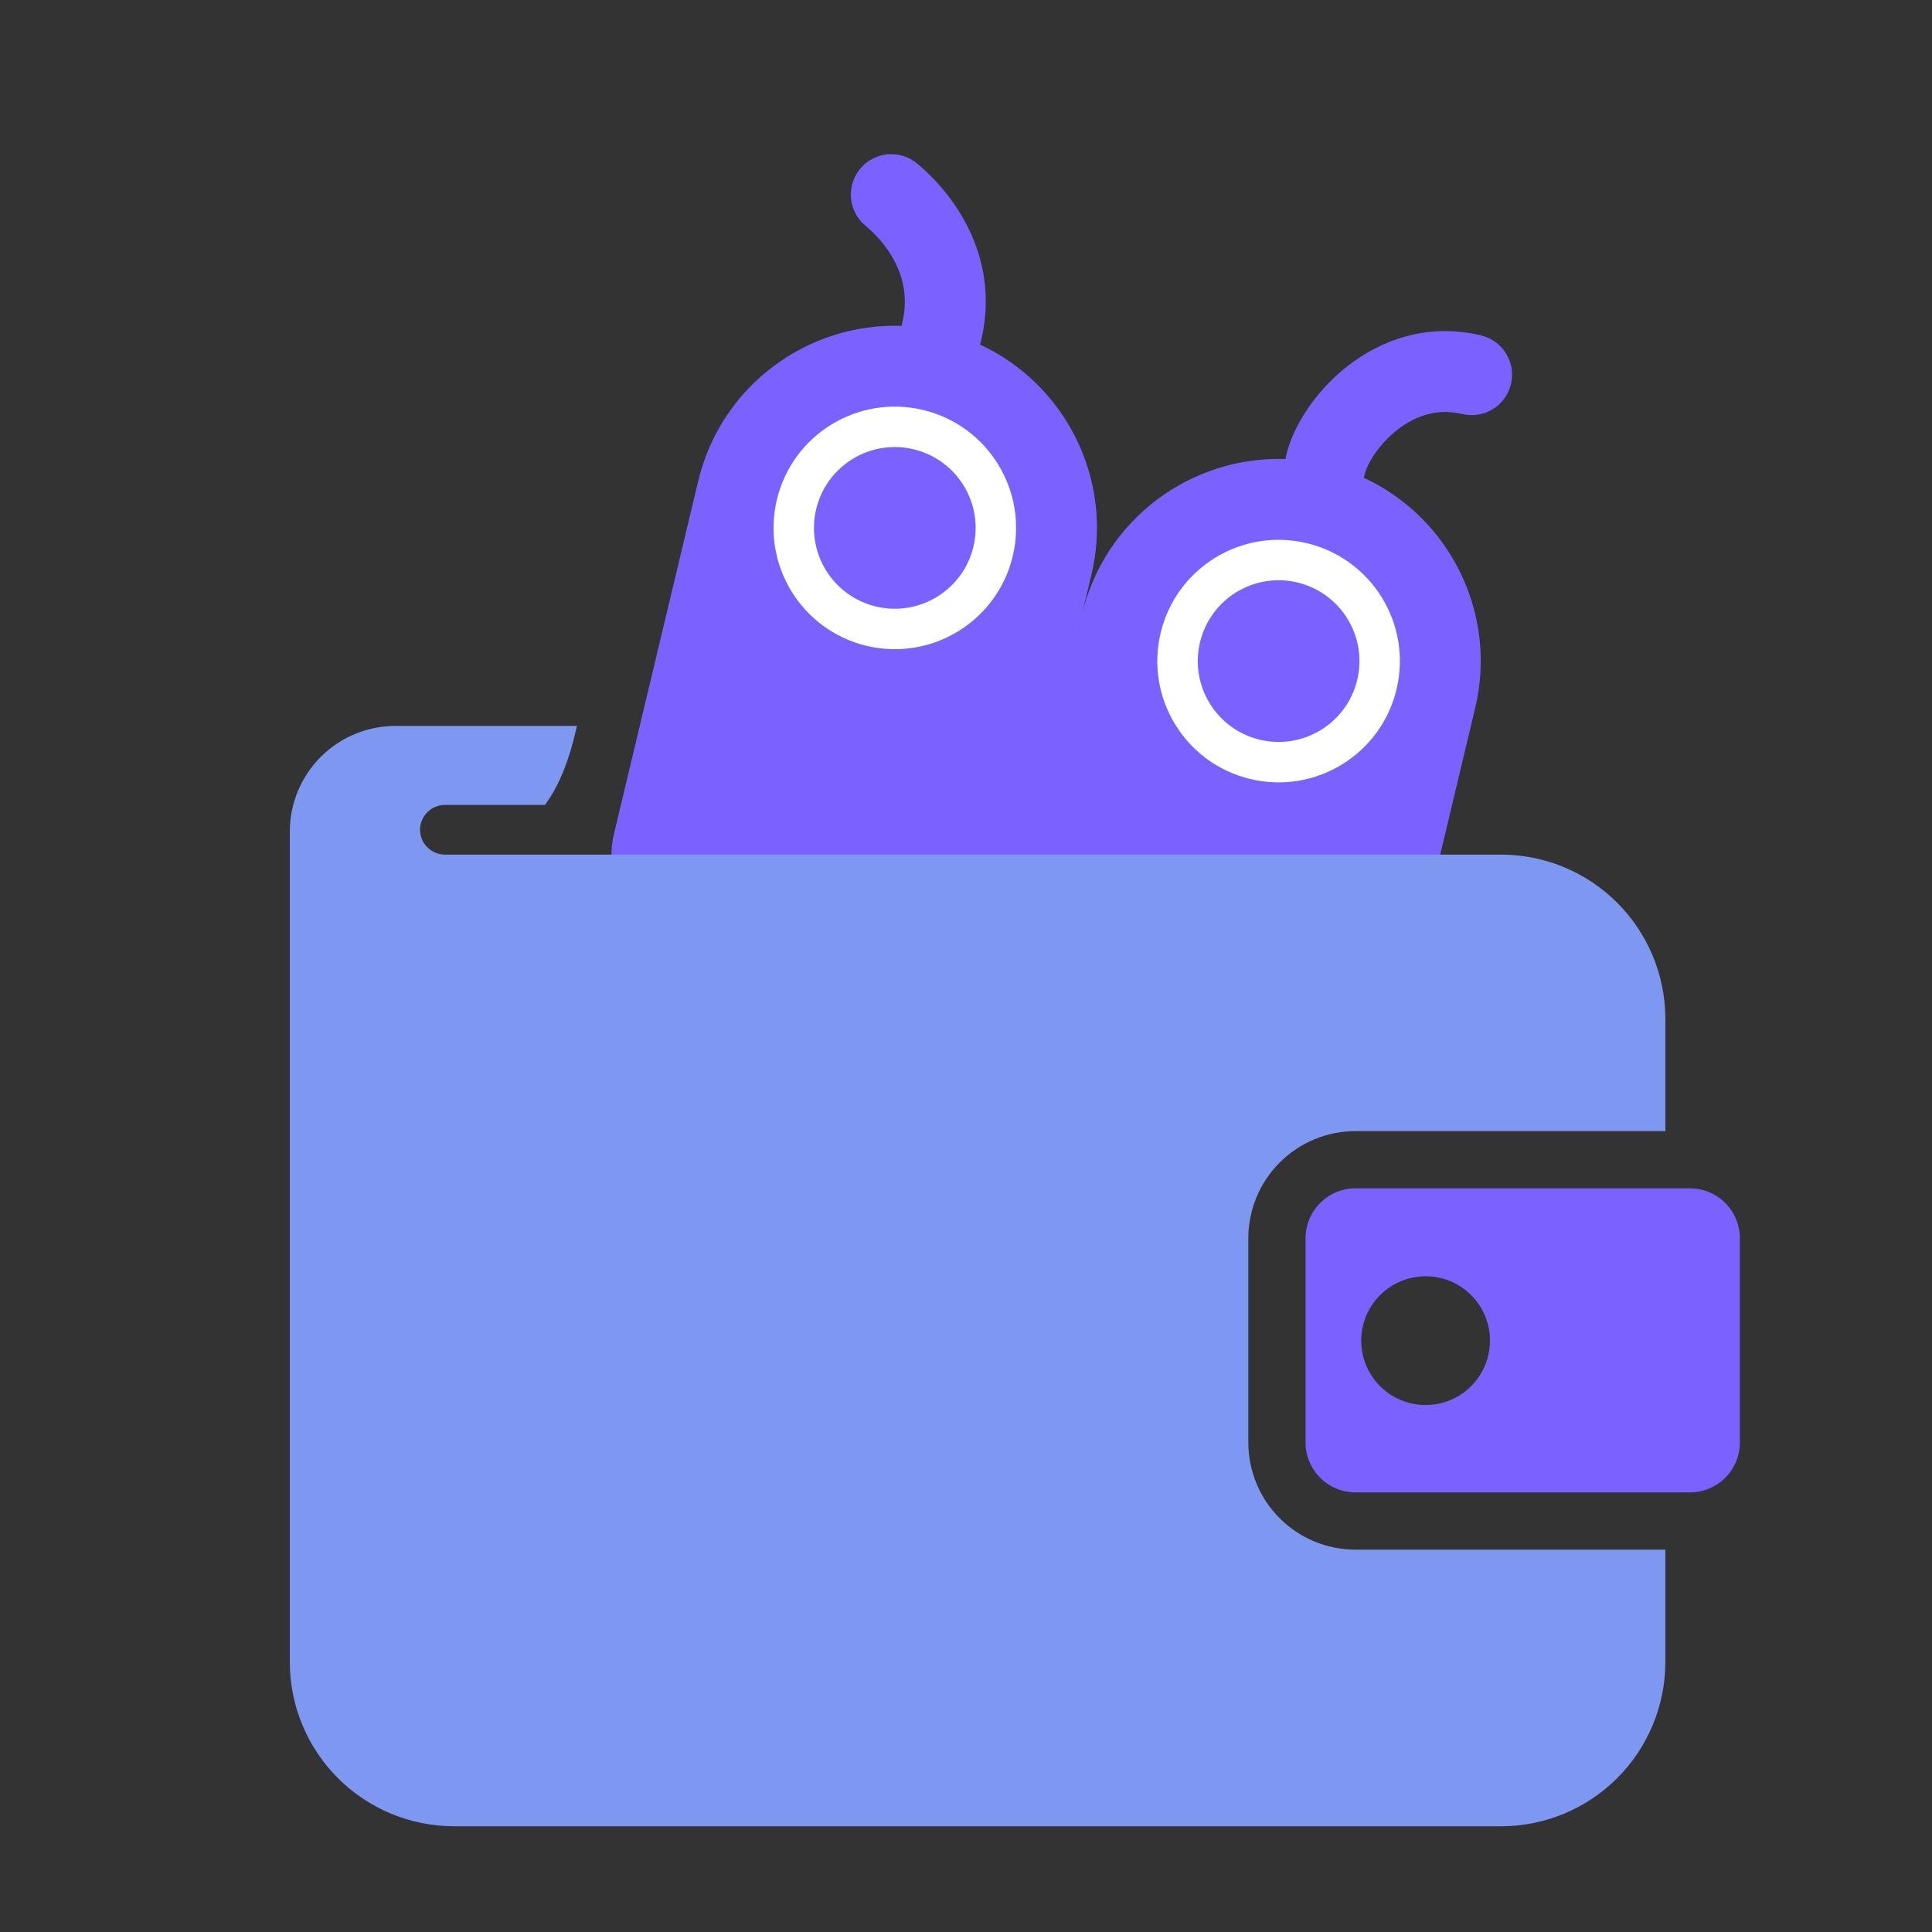 <svg width="120" height="120" viewBox="0 0 120 120" fill="none" xmlns="http://www.w3.org/2000/svg">
<rect x="0" y="0" width="120" height="120" fill="#333333" stroke="none"/>
<path fill-rule="evenodd" clip-rule="evenodd" d="M56.006 20.24C56.017 20.158 56.032 20.076 56.052 19.995C56.629 17.575 55.458 15.445 53.745 14.009C52.683 13.118 52.544 11.534 53.435 10.472C54.326 9.409 55.91 9.271 56.972 10.162C59.561 12.333 62.107 16.254 60.936 21.161C60.916 21.242 60.893 21.322 60.866 21.4C66.177 23.859 69.2 29.792 67.789 35.704L67.777 35.754L61.376 62.567L41.839 57.902C39.141 57.258 37.477 54.55 38.121 51.852L43.368 29.873L43.368 29.873C44.78 23.962 50.157 20.035 56.006 20.24ZM86.799 26.69C85.586 27.634 84.911 28.855 84.773 29.433C84.754 29.515 84.731 29.595 84.704 29.672C90.015 32.131 93.039 38.065 91.627 43.977L91.615 44.026L86.963 63.513C86.319 66.21 83.61 67.875 80.913 67.231L61.376 62.567L67.207 38.146L67.207 38.146C68.618 32.235 73.995 28.308 79.843 28.512C79.854 28.431 79.87 28.349 79.889 28.267C80.334 26.404 81.755 24.253 83.713 22.728C85.752 21.141 88.64 20.032 91.99 20.831C93.338 21.153 94.171 22.508 93.849 23.856C93.527 25.205 92.172 26.038 90.824 25.715C89.289 25.349 87.931 25.808 86.799 26.69Z" fill="#7B61FF"/>
<circle cx="55.579" cy="32.789" r="7.532" transform="rotate(13.428 55.579 32.789)" fill="white"/>
<circle cx="79.416" cy="41.062" r="7.532" transform="rotate(13.428 79.416 41.062)" fill="white"/>
<circle cx="55.578" cy="32.789" r="5.021" transform="rotate(13.428 55.578 32.789)" fill="#7B61FF"/>
<circle cx="79.417" cy="41.062" r="5.021" transform="rotate(13.428 79.417 41.062)" fill="#7B61FF"/>
<g clip-path="url(#clip0_2202_14605)">
<path fill-rule="evenodd" clip-rule="evenodd" d="M93.257 53.082H27.632C27.224 53.08 26.832 52.917 26.543 52.628C26.254 52.339 26.09 51.947 26.089 51.538C26.09 51.13 26.254 50.738 26.543 50.449C26.832 50.16 27.224 49.996 27.632 49.995H33.85C34.772 48.746 35.377 47.138 35.836 45.088H24.546C22.811 45.093 21.149 45.784 19.923 47.011C18.697 48.237 18.005 49.899 18 51.634V103.254C18.007 105.951 19.082 108.536 20.989 110.443C22.897 112.35 25.481 113.425 28.178 113.433H93.257C95.955 113.425 98.54 112.35 100.447 110.443C102.355 108.536 103.43 105.952 103.439 103.254V96.252H84.171C82.413 96.247 80.728 95.546 79.485 94.303C78.242 93.059 77.541 91.375 77.536 89.617V76.892C77.541 75.134 78.242 73.449 79.485 72.206C80.728 70.963 82.413 70.262 84.171 70.257H103.439V63.255C103.429 60.558 102.353 57.975 100.445 56.069C98.538 54.163 95.954 53.089 93.257 53.082Z" fill="#7E97F0"/>
<path fill-rule="evenodd" clip-rule="evenodd" d="M84.171 73.809H104.985C105.8 73.814 106.581 74.14 107.158 74.717C107.734 75.293 108.061 76.074 108.066 76.89V89.614C108.061 90.43 107.734 91.21 107.158 91.787C106.581 92.364 105.8 92.69 104.985 92.695H84.171C83.356 92.69 82.575 92.364 81.998 91.787C81.422 91.21 81.096 90.43 81.09 89.614V76.89C81.096 76.074 81.422 75.293 81.998 74.717C82.575 74.14 83.356 73.814 84.171 73.809ZM88.546 79.27C87.755 79.27 86.982 79.505 86.324 79.945C85.666 80.384 85.153 81.009 84.851 81.74C84.548 82.471 84.469 83.275 84.624 84.051C84.778 84.827 85.159 85.54 85.719 86.099C86.279 86.659 86.992 87.039 87.768 87.193C88.544 87.347 89.348 87.268 90.079 86.965C90.81 86.661 91.434 86.148 91.873 85.49C92.312 84.832 92.547 84.058 92.546 83.267C92.546 82.742 92.443 82.222 92.242 81.737C92.04 81.252 91.746 80.811 91.374 80.44C91.003 80.069 90.562 79.774 90.077 79.574C89.591 79.373 89.072 79.27 88.546 79.27Z" fill="#7B61FF"/>
</g>
<defs>
<clipPath id="clip0_2202_14605">
<rect width="90.077" height="68.347" fill="white" transform="translate(18 45.1)"/>
</clipPath>
</defs>
</svg>
